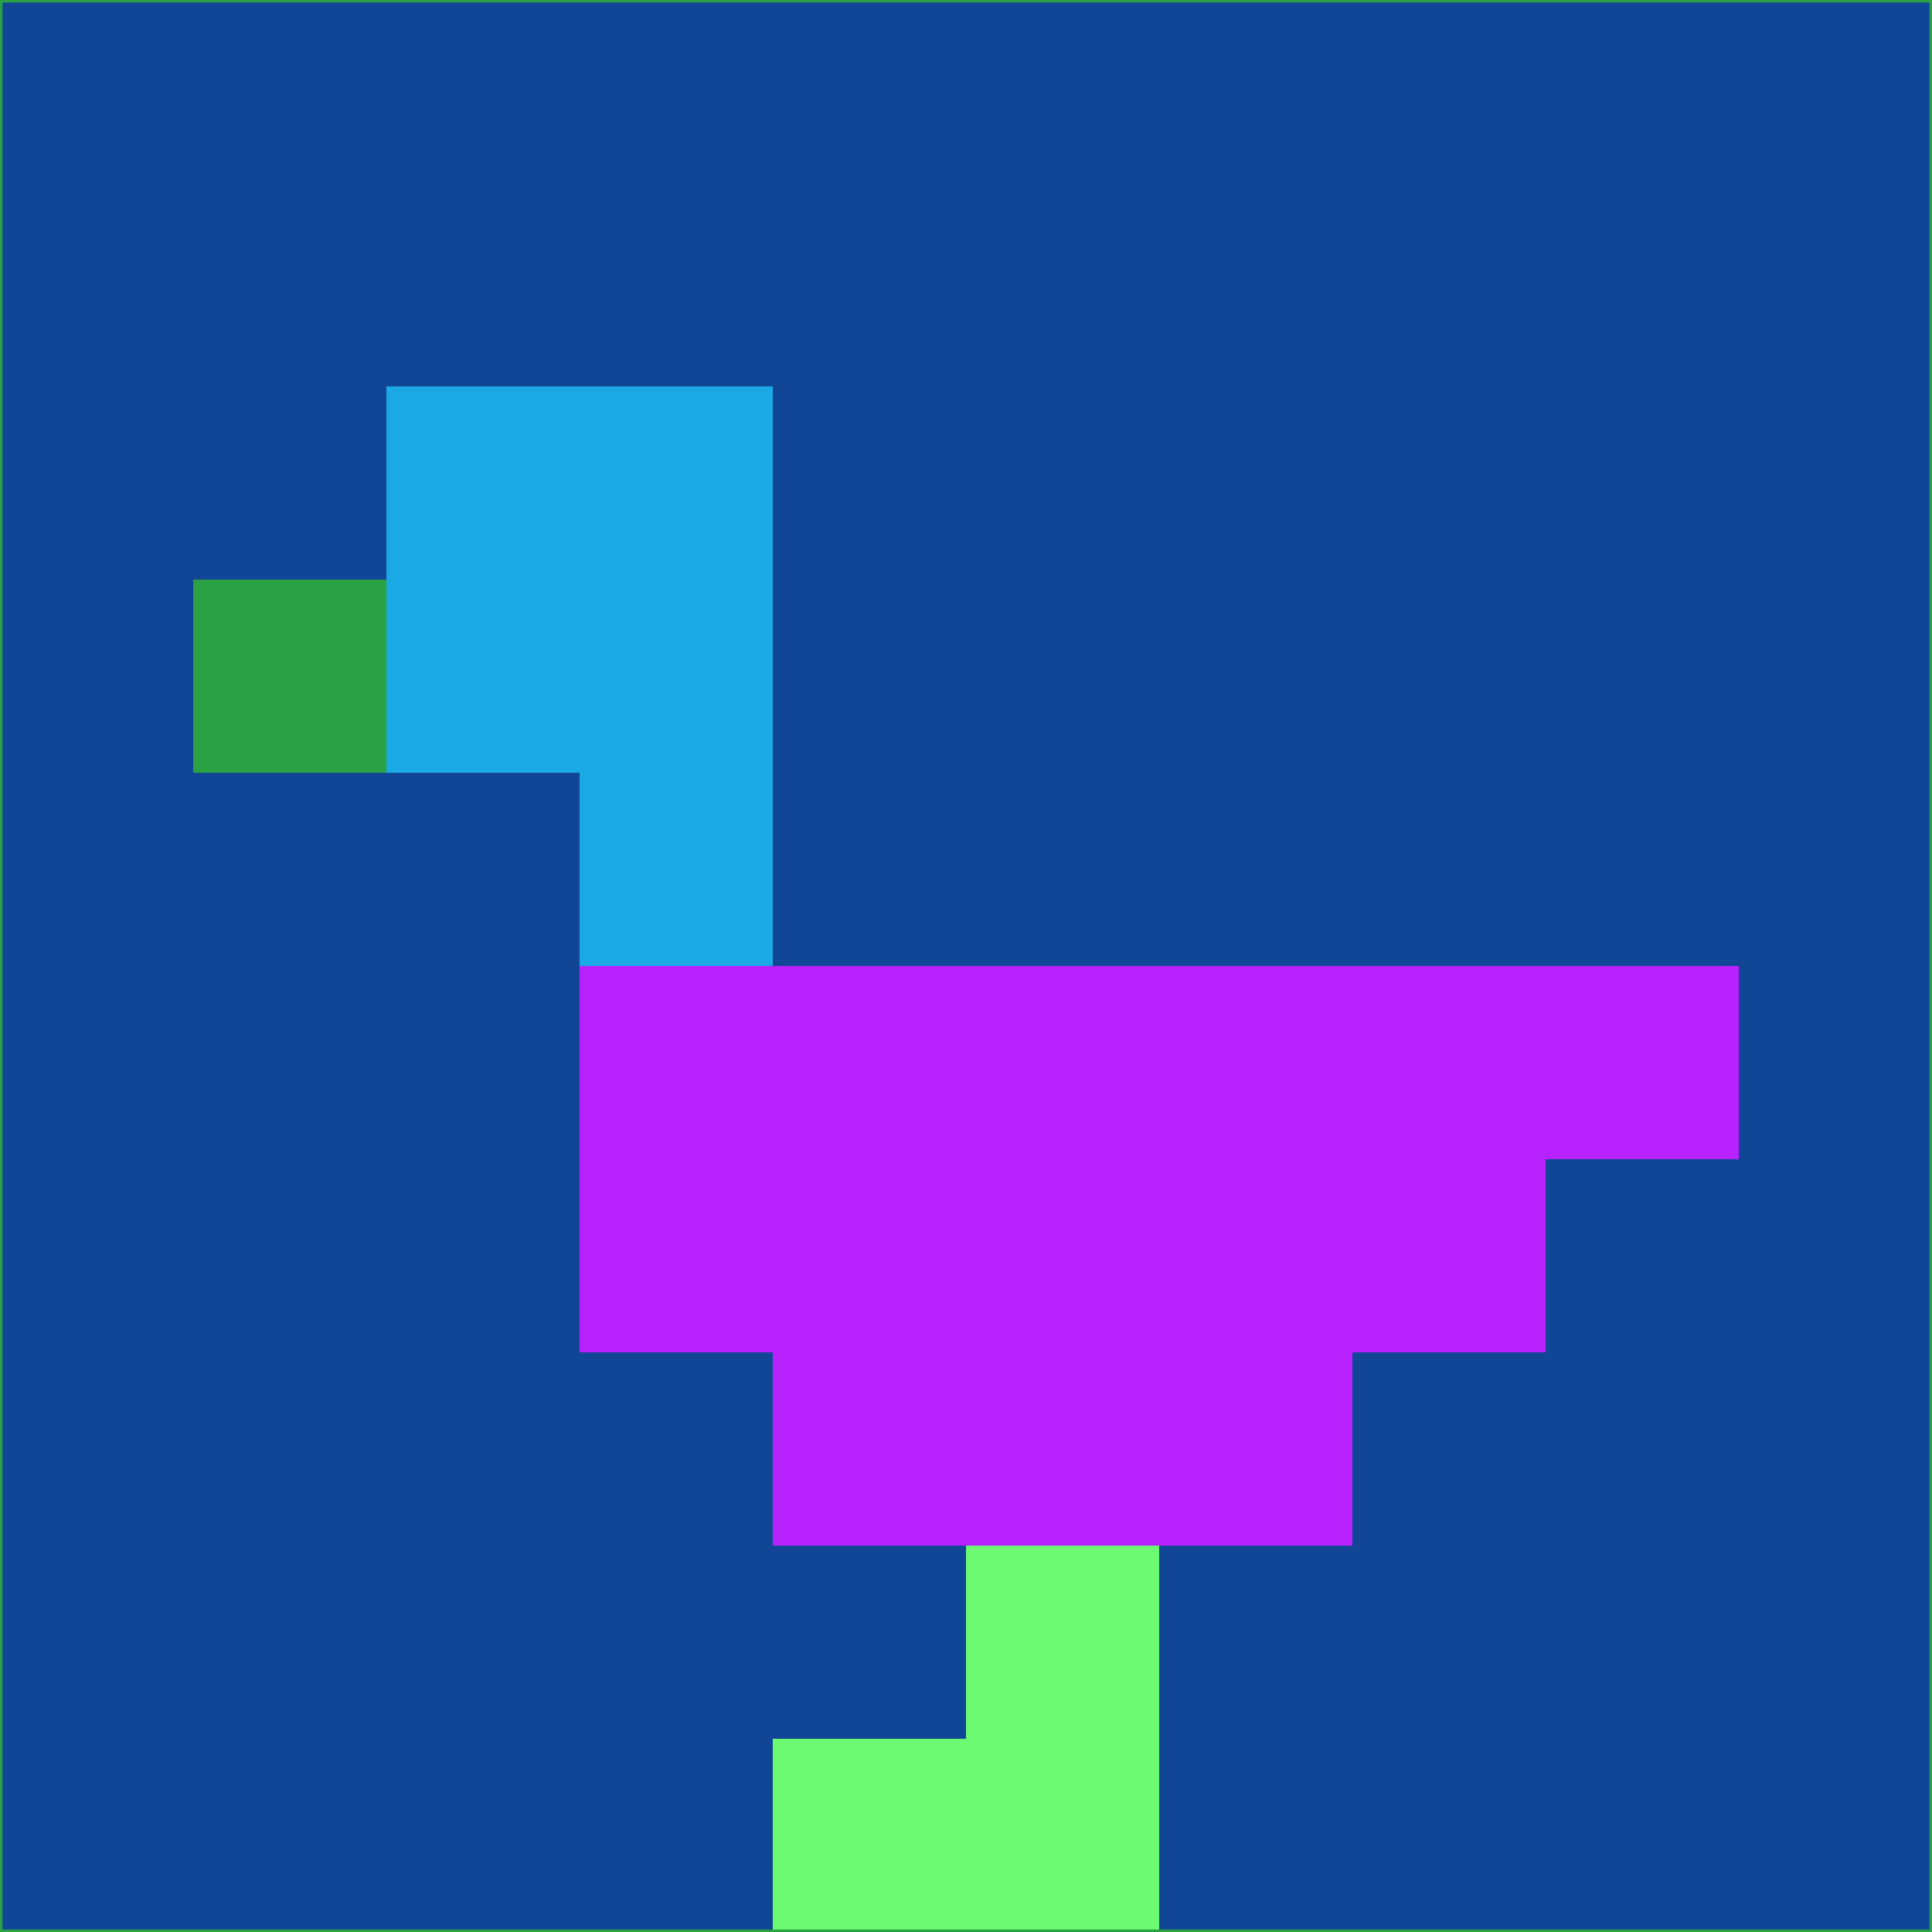 <svg xmlns="http://www.w3.org/2000/svg" version="1.1" width="785" height="785">
  <title>'goose-pfp-694263' by Dmitri Cherniak (Cyberpunk Edition)</title>
  <desc>
    seed=970041
    backgroundColor=#114696
    padding=20
    innerPadding=0
    timeout=500
    dimension=1
    border=false
    Save=function(){return n.handleSave()}
    frame=12

    Rendered at 2024-09-15T22:37:00.900Z
    Generated in 1ms
    Modified for Cyberpunk theme with new color scheme
  </desc>
  <defs/>
  <rect width="100%" height="100%" fill="#114696"/>
  <g>
    <g id="0-0">
      <rect x="0" y="0" height="785" width="785" fill="#114696"/>
      <g>
        <!-- Neon blue -->
        <rect id="0-0-2-2-2-2" x="157" y="157" width="157" height="157" fill="#1aa9e5"/>
        <rect id="0-0-3-2-1-4" x="235.5" y="157" width="78.5" height="314" fill="#1aa9e5"/>
        <!-- Electric purple -->
        <rect id="0-0-4-5-5-1" x="314" y="392.5" width="392.5" height="78.5" fill="#b721fe"/>
        <rect id="0-0-3-5-5-2" x="235.5" y="392.5" width="392.5" height="157" fill="#b721fe"/>
        <rect id="0-0-4-5-3-3" x="314" y="392.5" width="235.5" height="235.5" fill="#b721fe"/>
        <!-- Neon pink -->
        <rect id="0-0-1-3-1-1" x="78.5" y="235.5" width="78.5" height="78.5" fill="#2aa144"/>
        <!-- Cyber yellow -->
        <rect id="0-0-5-8-1-2" x="392.5" y="628" width="78.5" height="157" fill="#6cfa73"/>
        <rect id="0-0-4-9-2-1" x="314" y="706.5" width="157" height="78.5" fill="#6cfa73"/>
      </g>
      <rect x="0" y="0" stroke="#2aa144" stroke-width="2" height="785" width="785" fill="none"/>
    </g>
  </g>
  <script xmlns=""/>
</svg>